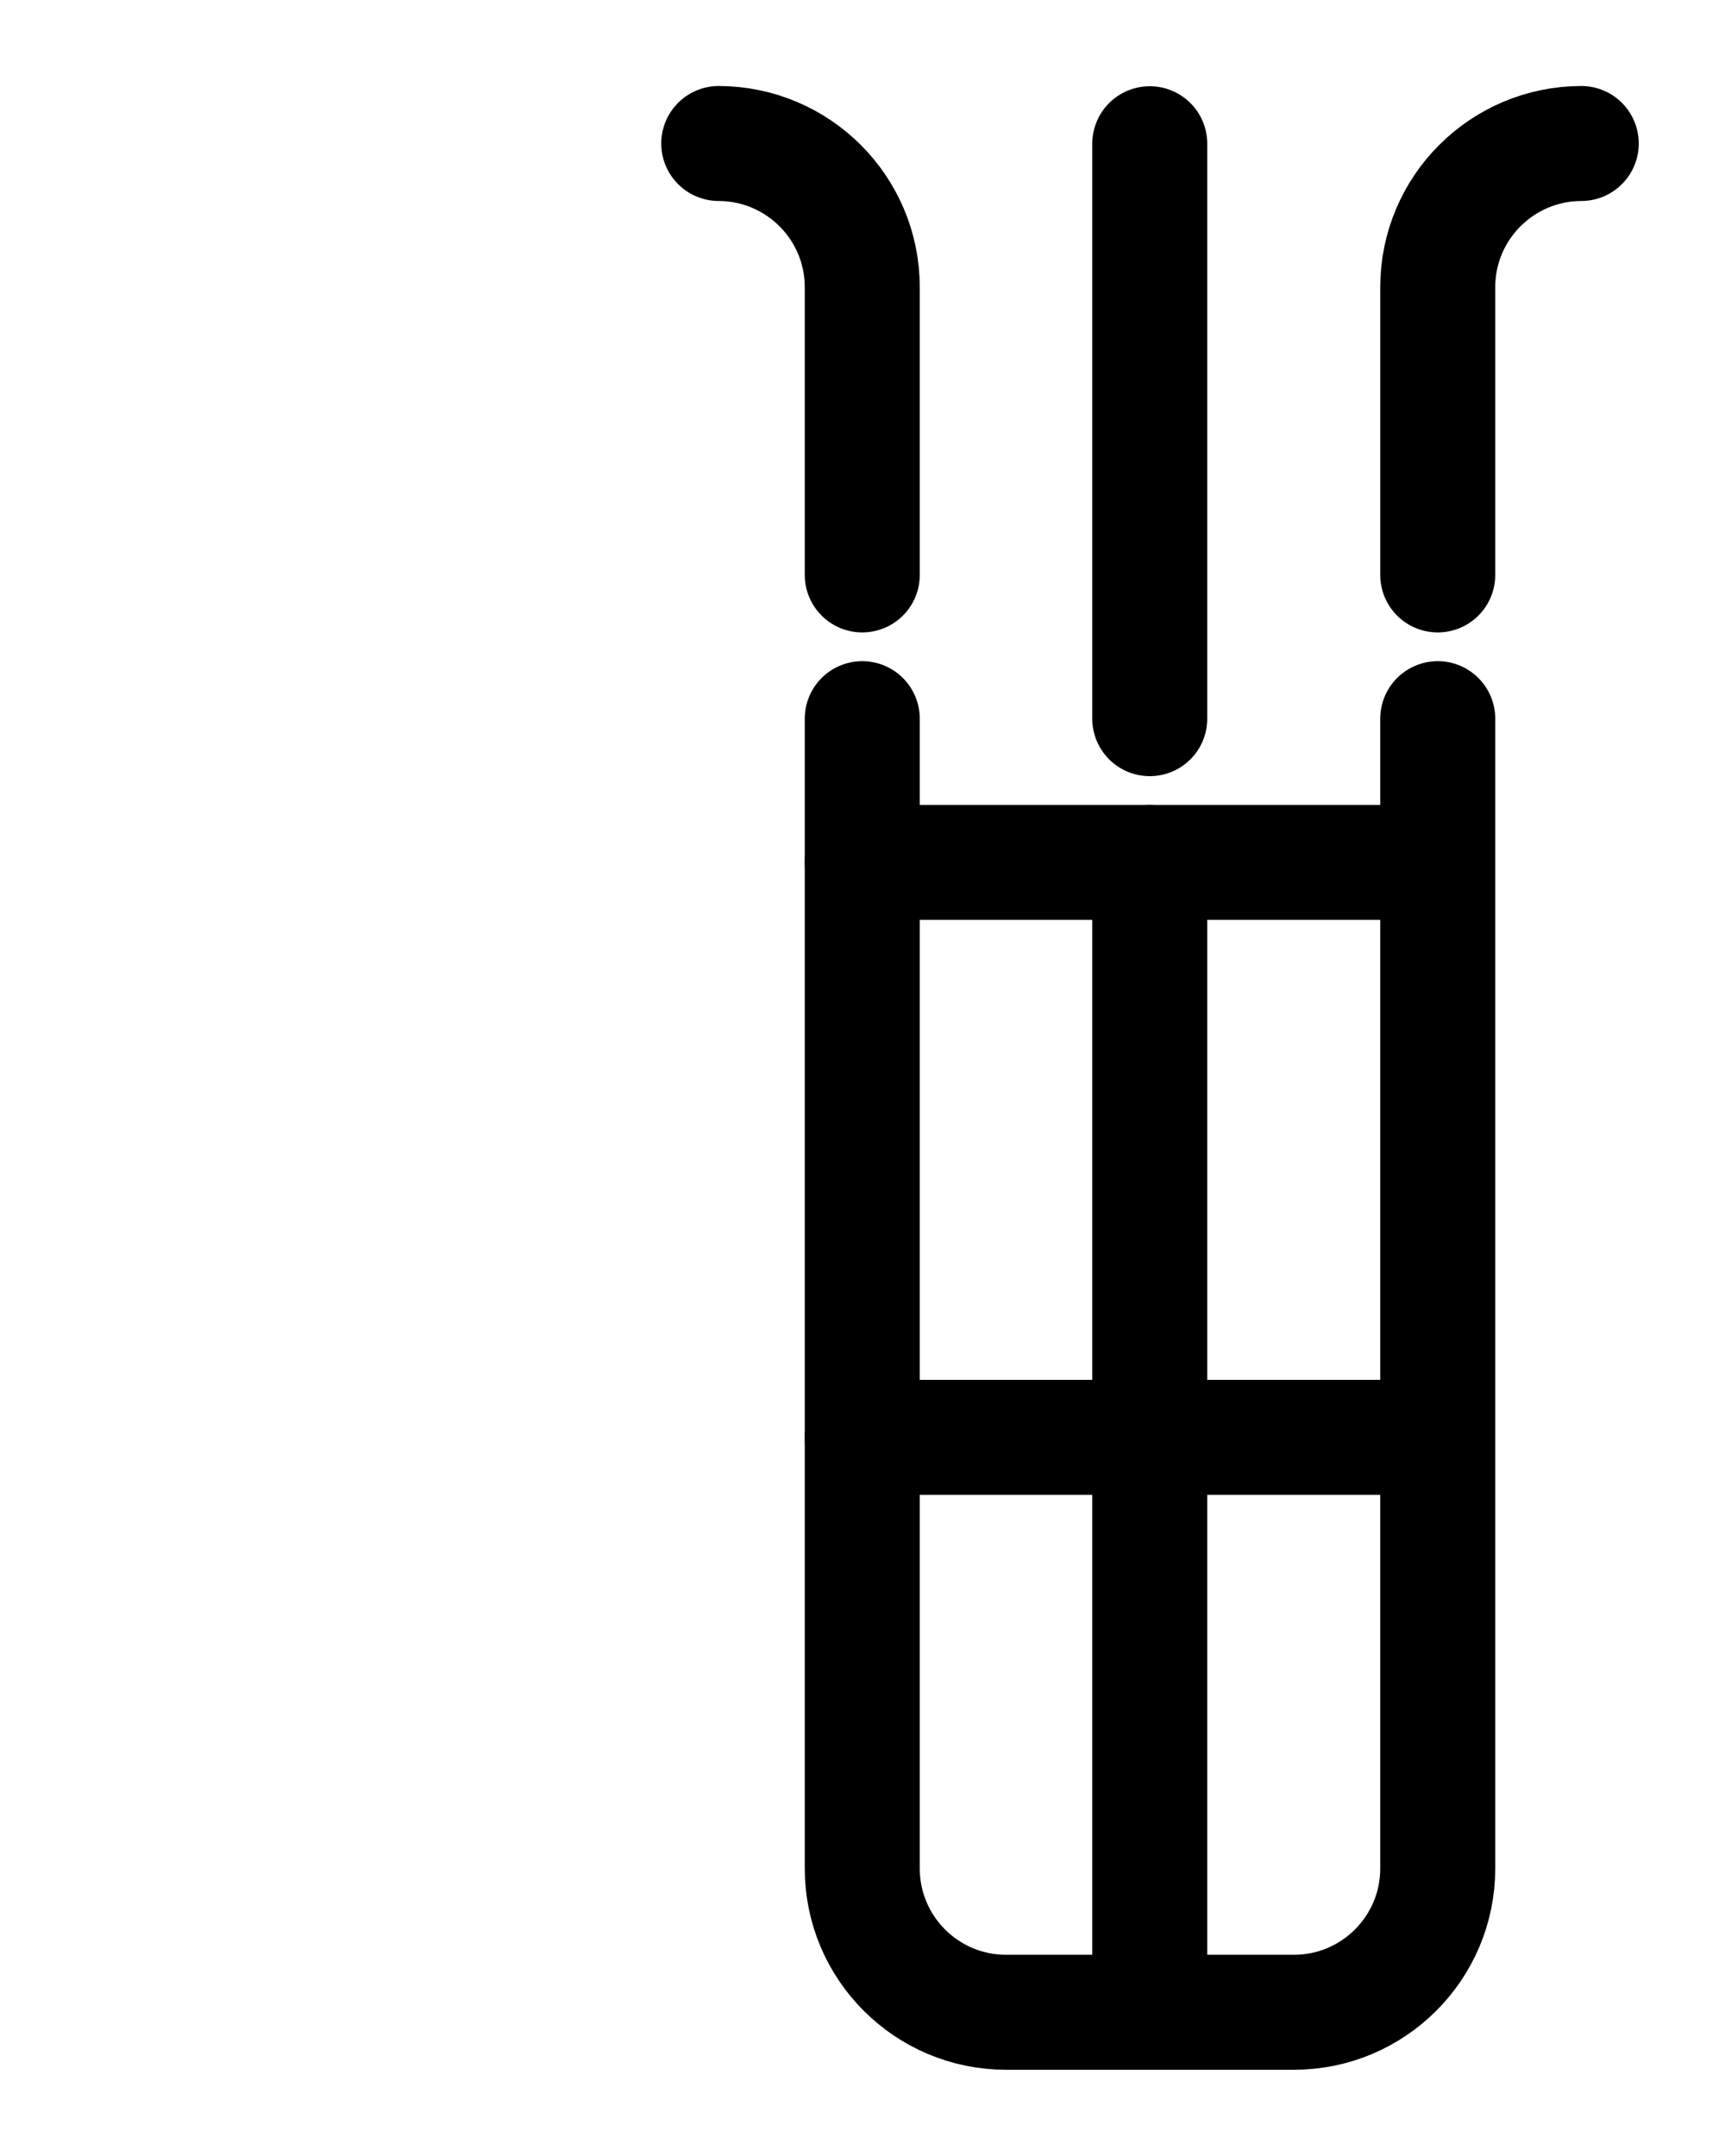<?xml version="1.0" encoding="utf-8"?>
<!-- Generator: Adobe Illustrator 26.0.0, SVG Export Plug-In . SVG Version: 6.00 Build 0)  -->
<svg version="1.1" id="图层_1" xmlns="http://www.w3.org/2000/svg" xmlns:xlink="http://www.w3.org/1999/xlink" x="0px" y="0px"
	 viewBox="0 0 720 900" style="enable-background:new 0 0 720 900;" xml:space="preserve">
<style type="text/css">
	.st0{fill:none;stroke:#000000;stroke-width:48;stroke-linecap:round;stroke-linejoin:round;stroke-miterlimit:10;}
</style>
<path class="st0" d="M359.9,300v480c0,33.1,26.9,60,60,60h120.2c33.1,0,60-26.9,60-60V300"/>
<line class="st0" x1="359.9" y1="600" x2="600.1" y2="600"/>
<line class="st0" x1="359.9" y1="360" x2="600.1" y2="360"/>
<line class="st0" x1="479.9" y1="840" x2="479.9" y2="360"/>
<line class="st0" x1="479.9" y1="300" x2="479.9" y2="60"/>
<path class="st0" d="M300,59.9c33.1,0.1,59.9,26.9,59.9,60V240"/>
<path class="st0" d="M660,59.9c-33.1,0.1-59.9,26.9-59.9,60V240"/>
</svg>
